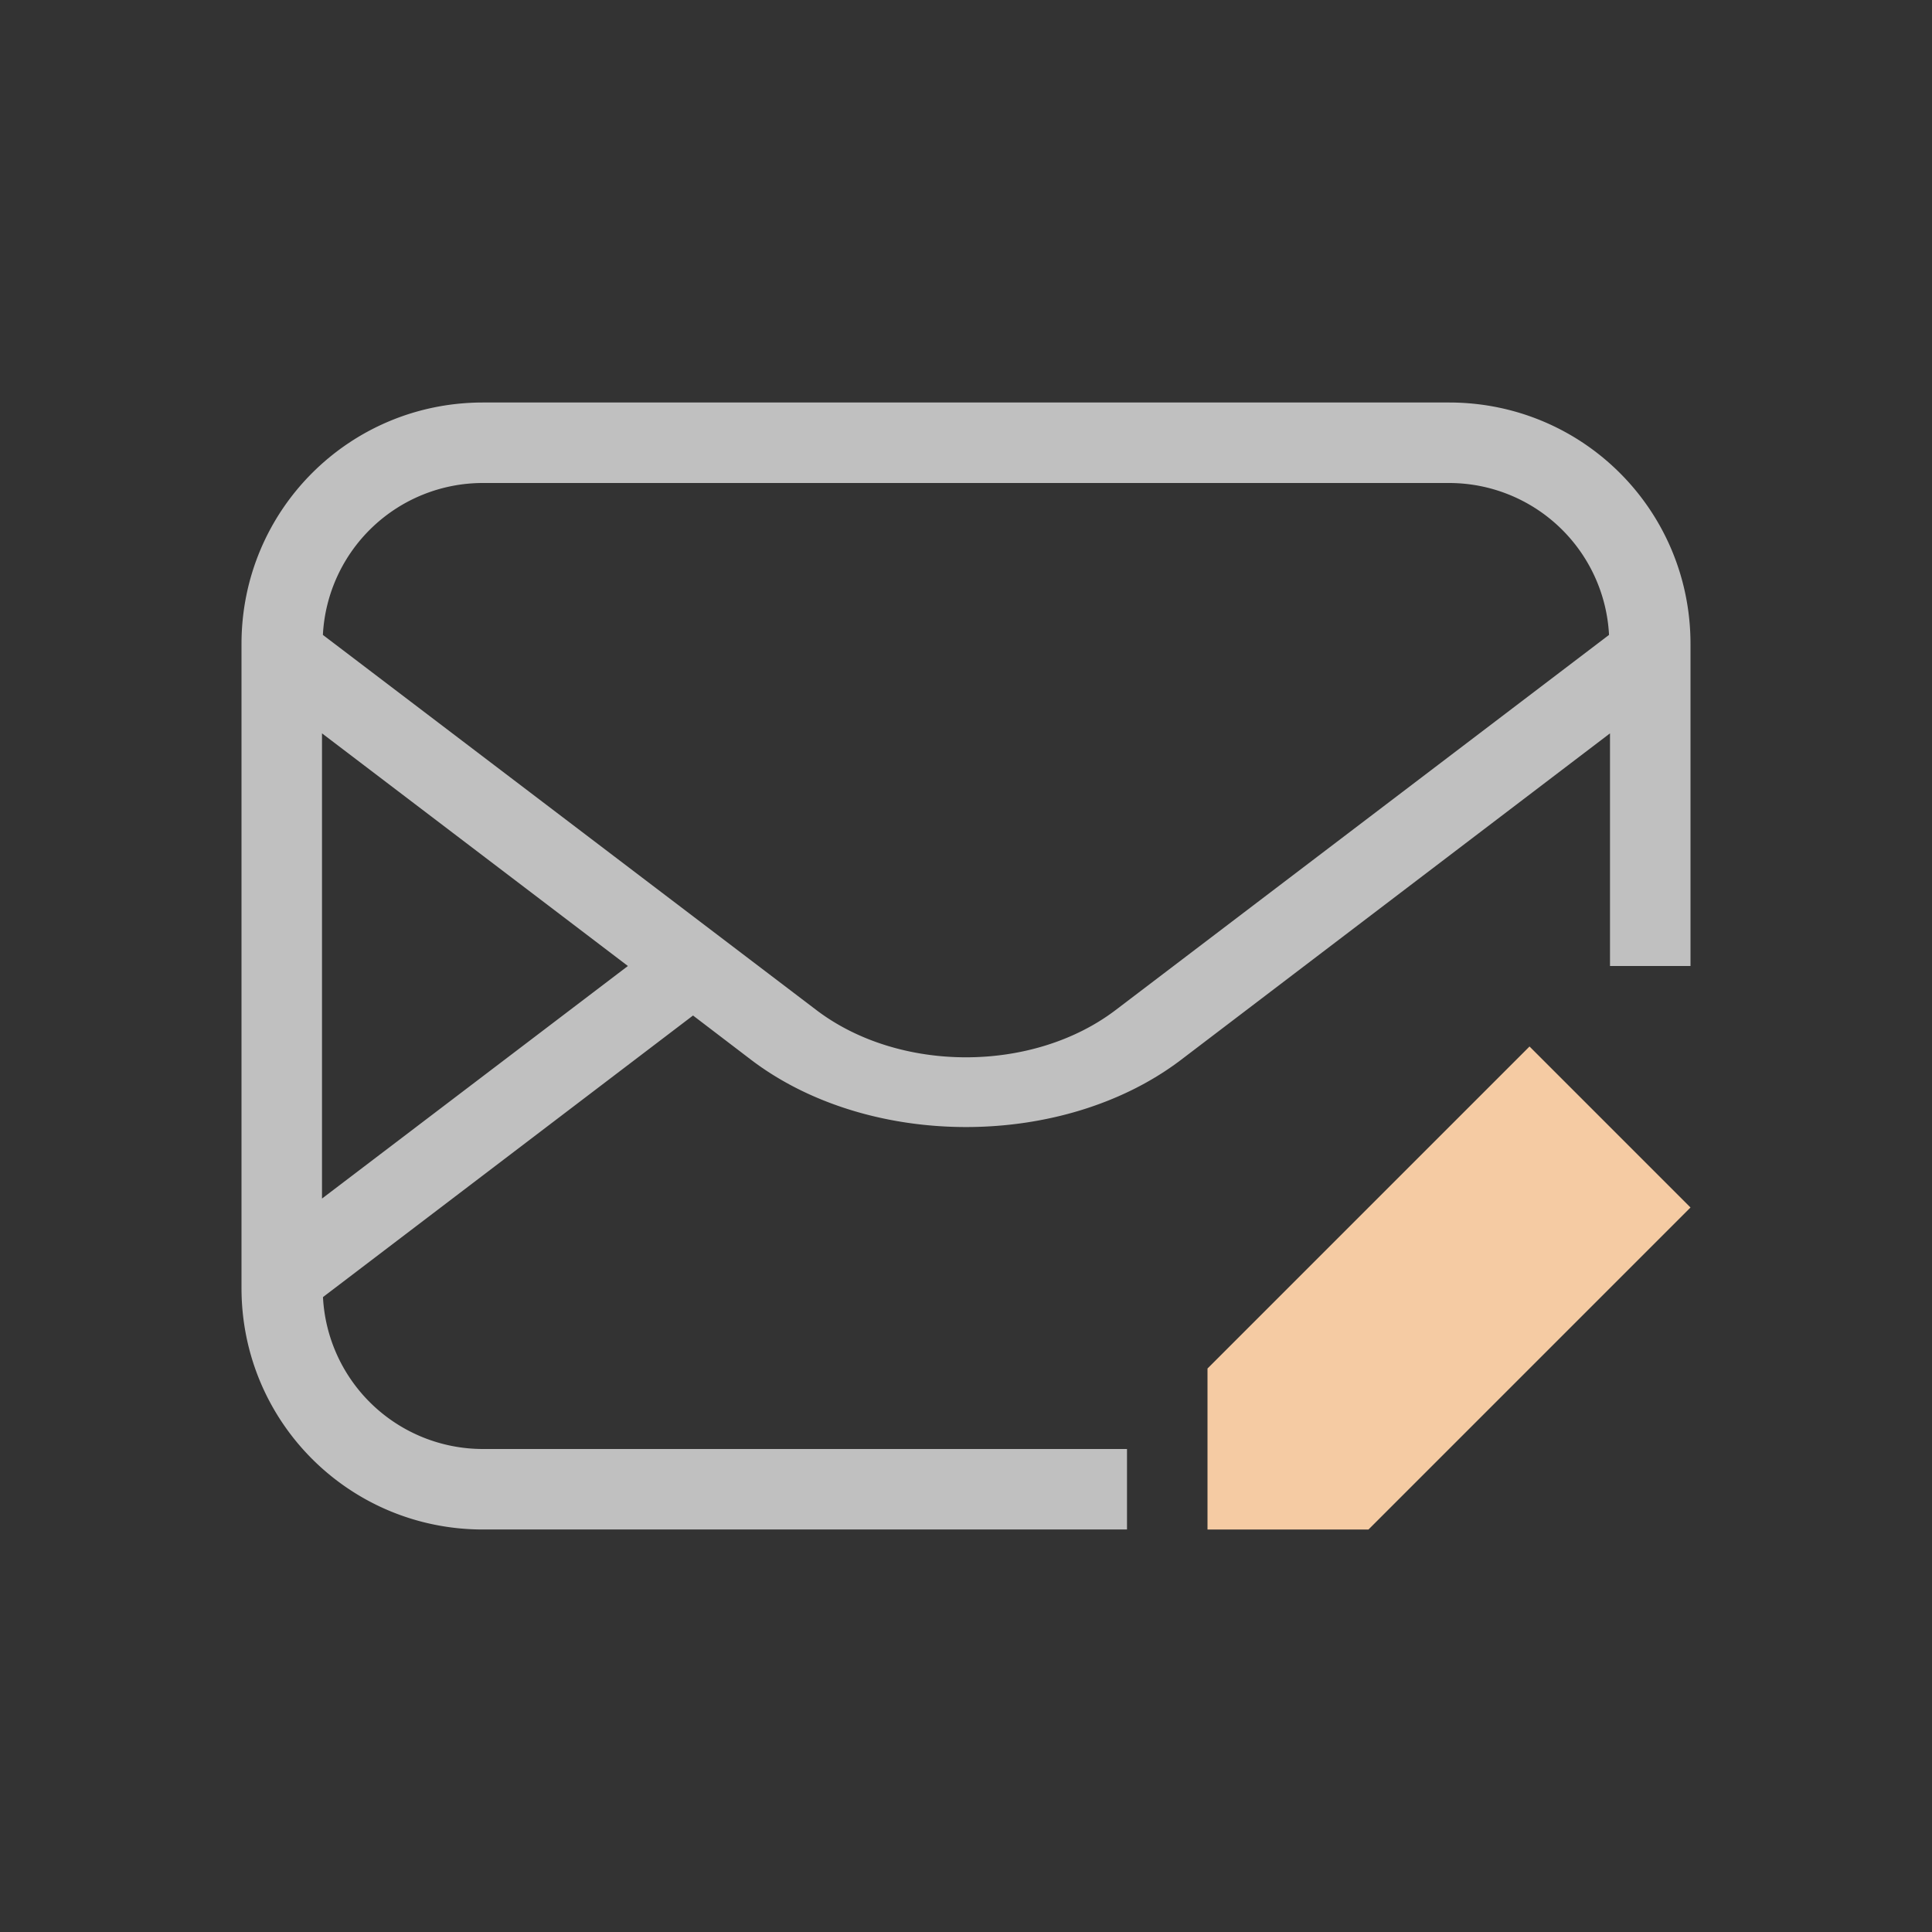<svg xmlns="http://www.w3.org/2000/svg" width="24" height="24">
    <rect width="100%" height="100%" fill="#333333" stroke="none"/>
    <path fill="currentColor" d="m19 13-4 4v2h2l4-4z" style="color:#f5cba3"/>
    <path fill="currentColor" d="M6 5C4.338 5 3 6.338 3 8v8c0 1.662 1.338 3 3 3h8v-1H6a1.99 1.99 0 0 1-1.988-1.887l4.597-3.498.721.55c1.465 1.114 3.877 1.114 5.342 0L20 9.11v2.89h1V8c0-1.663-1.338-3-3-3zm0 1h12a1.99 1.99 0 0 1 1.988 1.887l-6.129 4.66c-1.03.783-2.688.783-3.718 0l-6.13-4.66A1.99 1.99 0 0 1 6 6zM4 9.11 7.8 12 4 14.889z" style="color:#fdfdfd;opacity:.7"/>
</svg>
